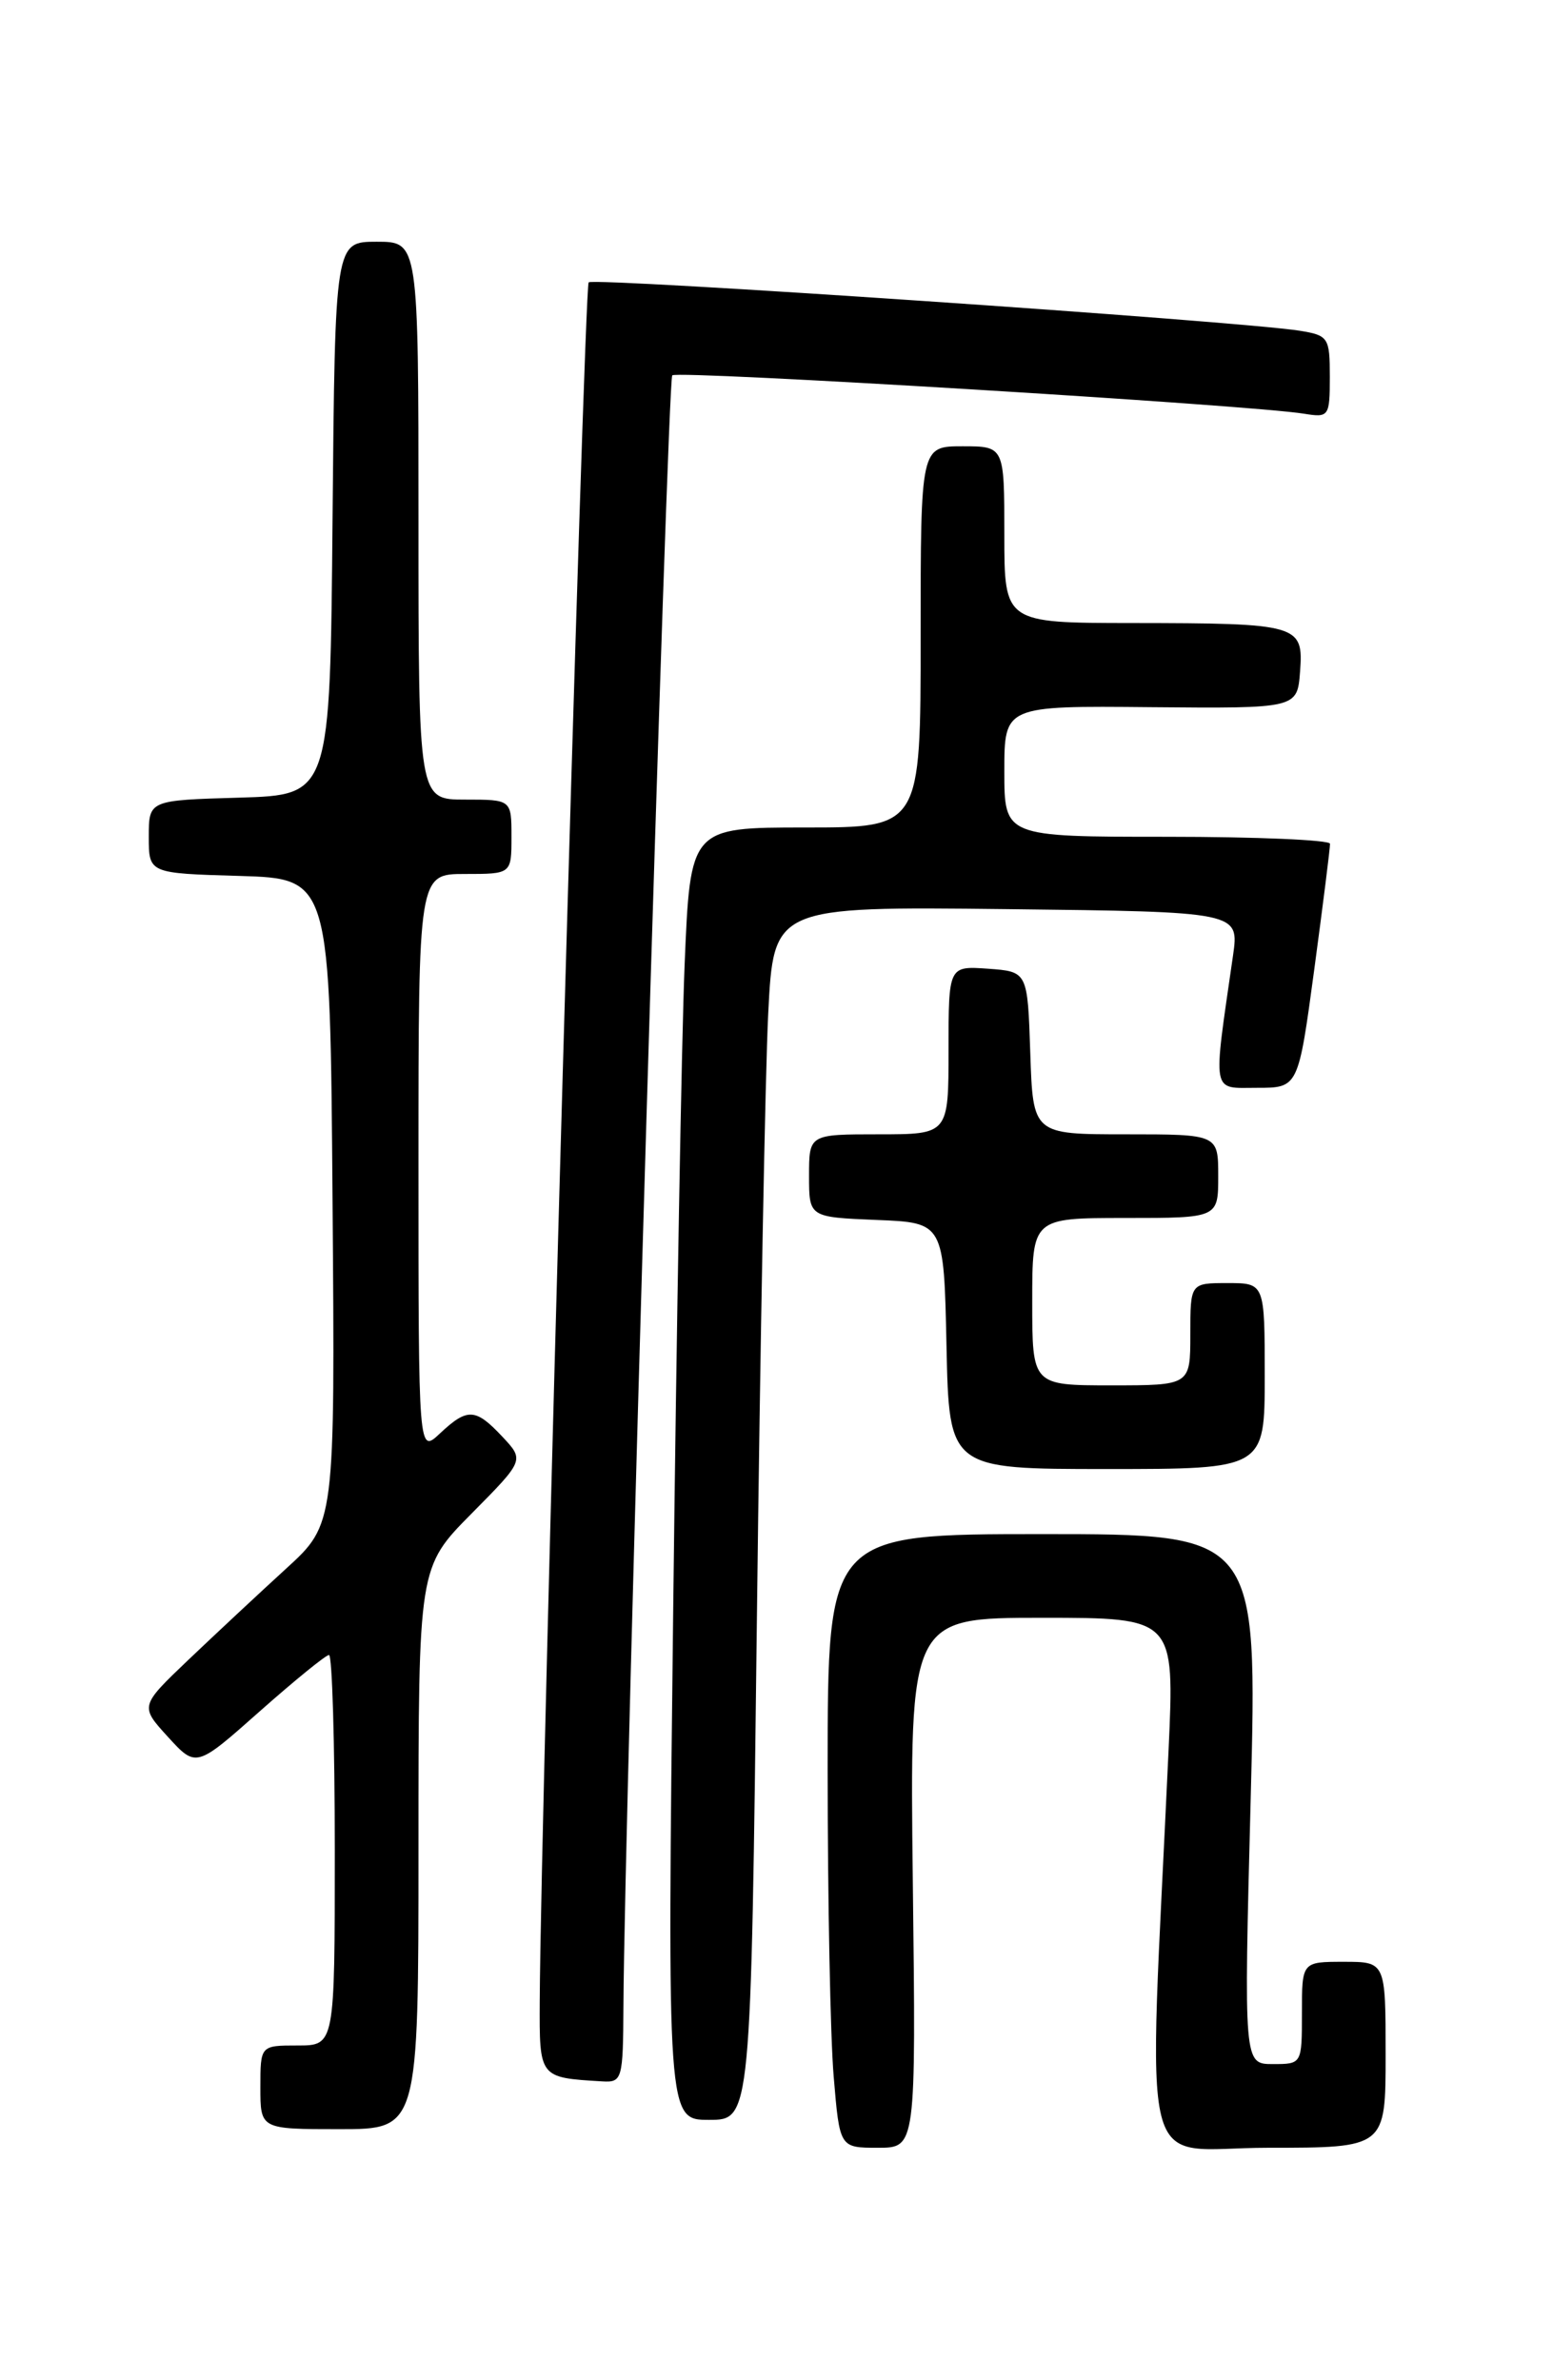 <?xml version="1.0" encoding="UTF-8" standalone="no"?>
<!DOCTYPE svg PUBLIC "-//W3C//DTD SVG 1.1//EN" "http://www.w3.org/Graphics/SVG/1.1/DTD/svg11.dtd" >
<svg xmlns="http://www.w3.org/2000/svg" xmlns:xlink="http://www.w3.org/1999/xlink" version="1.1" viewBox="0 0 167 256">
 <g >
 <path fill="currentColor"
d=" M 98.16 202.50 C 97.82 174.00 97.82 174.00 112.06 174.00 C 126.31 174.00 126.31 174.00 125.66 188.25 C 123.46 236.04 122.20 231.00 136.34 231.00 C 149.00 231.00 149.00 231.00 149.00 221.00 C 149.00 211.00 149.00 211.00 144.50 211.00 C 140.00 211.00 140.00 211.00 140.00 216.50 C 140.00 221.99 140.00 222.00 136.88 222.00 C 133.75 222.00 133.75 222.00 134.49 193.50 C 135.23 165.00 135.23 165.00 112.11 165.00 C 89.00 165.00 89.00 165.00 89.00 190.35 C 89.00 204.29 89.29 219.14 89.65 223.35 C 90.29 231.00 90.29 231.00 94.40 231.00 C 98.50 231.00 98.50 231.00 98.16 202.50 Z  M 45.00 198.78 C 45.00 168.56 45.00 168.56 50.70 162.80 C 56.39 157.05 56.39 157.05 54.02 154.52 C 51.13 151.44 50.27 151.40 47.31 154.17 C 45.00 156.35 45.00 156.35 45.00 125.17 C 45.00 94.00 45.00 94.00 50.00 94.00 C 55.00 94.00 55.00 94.00 55.00 90.00 C 55.00 86.00 55.00 86.00 50.00 86.00 C 45.00 86.00 45.00 86.00 45.00 56.00 C 45.00 26.00 45.00 26.00 40.51 26.00 C 36.03 26.00 36.03 26.00 35.76 55.75 C 35.50 85.50 35.50 85.50 25.75 85.79 C 16.00 86.07 16.00 86.07 16.00 90.00 C 16.00 93.93 16.00 93.93 25.75 94.21 C 35.50 94.50 35.50 94.50 35.76 129.20 C 36.03 163.90 36.03 163.90 30.78 168.70 C 27.89 171.34 23.17 175.75 20.28 178.50 C 15.04 183.50 15.04 183.50 18.06 186.81 C 21.09 190.13 21.09 190.13 27.93 184.06 C 31.69 180.73 35.04 178.00 35.38 178.00 C 35.72 178.00 36.00 187.45 36.00 199.00 C 36.00 220.00 36.00 220.00 32.00 220.00 C 28.00 220.00 28.00 220.00 28.00 224.50 C 28.00 229.00 28.00 229.00 36.50 229.00 C 45.00 229.00 45.00 229.00 45.00 198.78 Z  M 81.39 174.25 C 81.74 144.69 82.29 115.33 82.61 109.00 C 83.19 97.50 83.19 97.50 108.23 97.78 C 133.26 98.07 133.26 98.07 132.59 102.78 C 130.40 117.97 130.23 117.00 135.17 117.00 C 139.61 117.00 139.61 117.00 141.33 104.25 C 142.27 97.24 143.04 91.16 143.02 90.75 C 143.01 90.34 135.12 90.00 125.50 90.00 C 108.00 90.00 108.00 90.00 108.00 82.96 C 108.00 75.91 108.00 75.91 123.75 76.06 C 139.50 76.20 139.50 76.20 139.80 72.23 C 140.18 67.17 139.70 67.03 121.75 67.01 C 108.00 67.00 108.00 67.00 108.00 57.50 C 108.00 48.00 108.00 48.00 103.50 48.00 C 99.00 48.00 99.00 48.00 99.00 68.50 C 99.00 89.00 99.00 89.00 86.61 89.00 C 74.23 89.00 74.23 89.00 73.62 103.75 C 73.29 111.86 72.74 143.14 72.39 173.25 C 71.75 228.00 71.75 228.00 76.25 228.00 C 80.75 228.00 80.75 228.00 81.39 174.25 Z  M 67.04 215.75 C 67.14 195.24 71.77 40.90 72.29 40.37 C 72.85 39.81 134.47 43.55 140.25 44.50 C 142.90 44.93 143.00 44.80 143.00 40.52 C 143.00 36.30 142.85 36.07 139.75 35.57 C 133.18 34.53 63.86 29.81 63.30 30.37 C 62.80 30.87 58.14 194.45 58.04 215.18 C 58.00 223.51 57.96 223.45 64.75 223.86 C 66.91 223.99 67.00 223.67 67.04 215.75 Z  M 136.00 148.00 C 136.00 138.00 136.00 138.00 132.00 138.00 C 128.00 138.00 128.00 138.00 128.00 143.50 C 128.00 149.00 128.00 149.00 119.50 149.00 C 111.00 149.00 111.00 149.00 111.00 140.00 C 111.00 131.00 111.00 131.00 121.00 131.00 C 131.00 131.00 131.00 131.00 131.00 126.50 C 131.00 122.00 131.00 122.00 121.04 122.00 C 111.08 122.00 111.08 122.00 110.79 113.25 C 110.50 104.50 110.50 104.50 106.25 104.19 C 102.00 103.89 102.00 103.89 102.00 112.94 C 102.00 122.00 102.00 122.00 94.50 122.00 C 87.00 122.00 87.00 122.00 87.00 126.46 C 87.00 130.91 87.00 130.91 94.25 131.21 C 101.50 131.50 101.50 131.50 101.78 144.75 C 102.06 158.00 102.06 158.00 119.03 158.00 C 136.00 158.00 136.00 158.00 136.00 148.00 Z "/>
</g>
</svg>